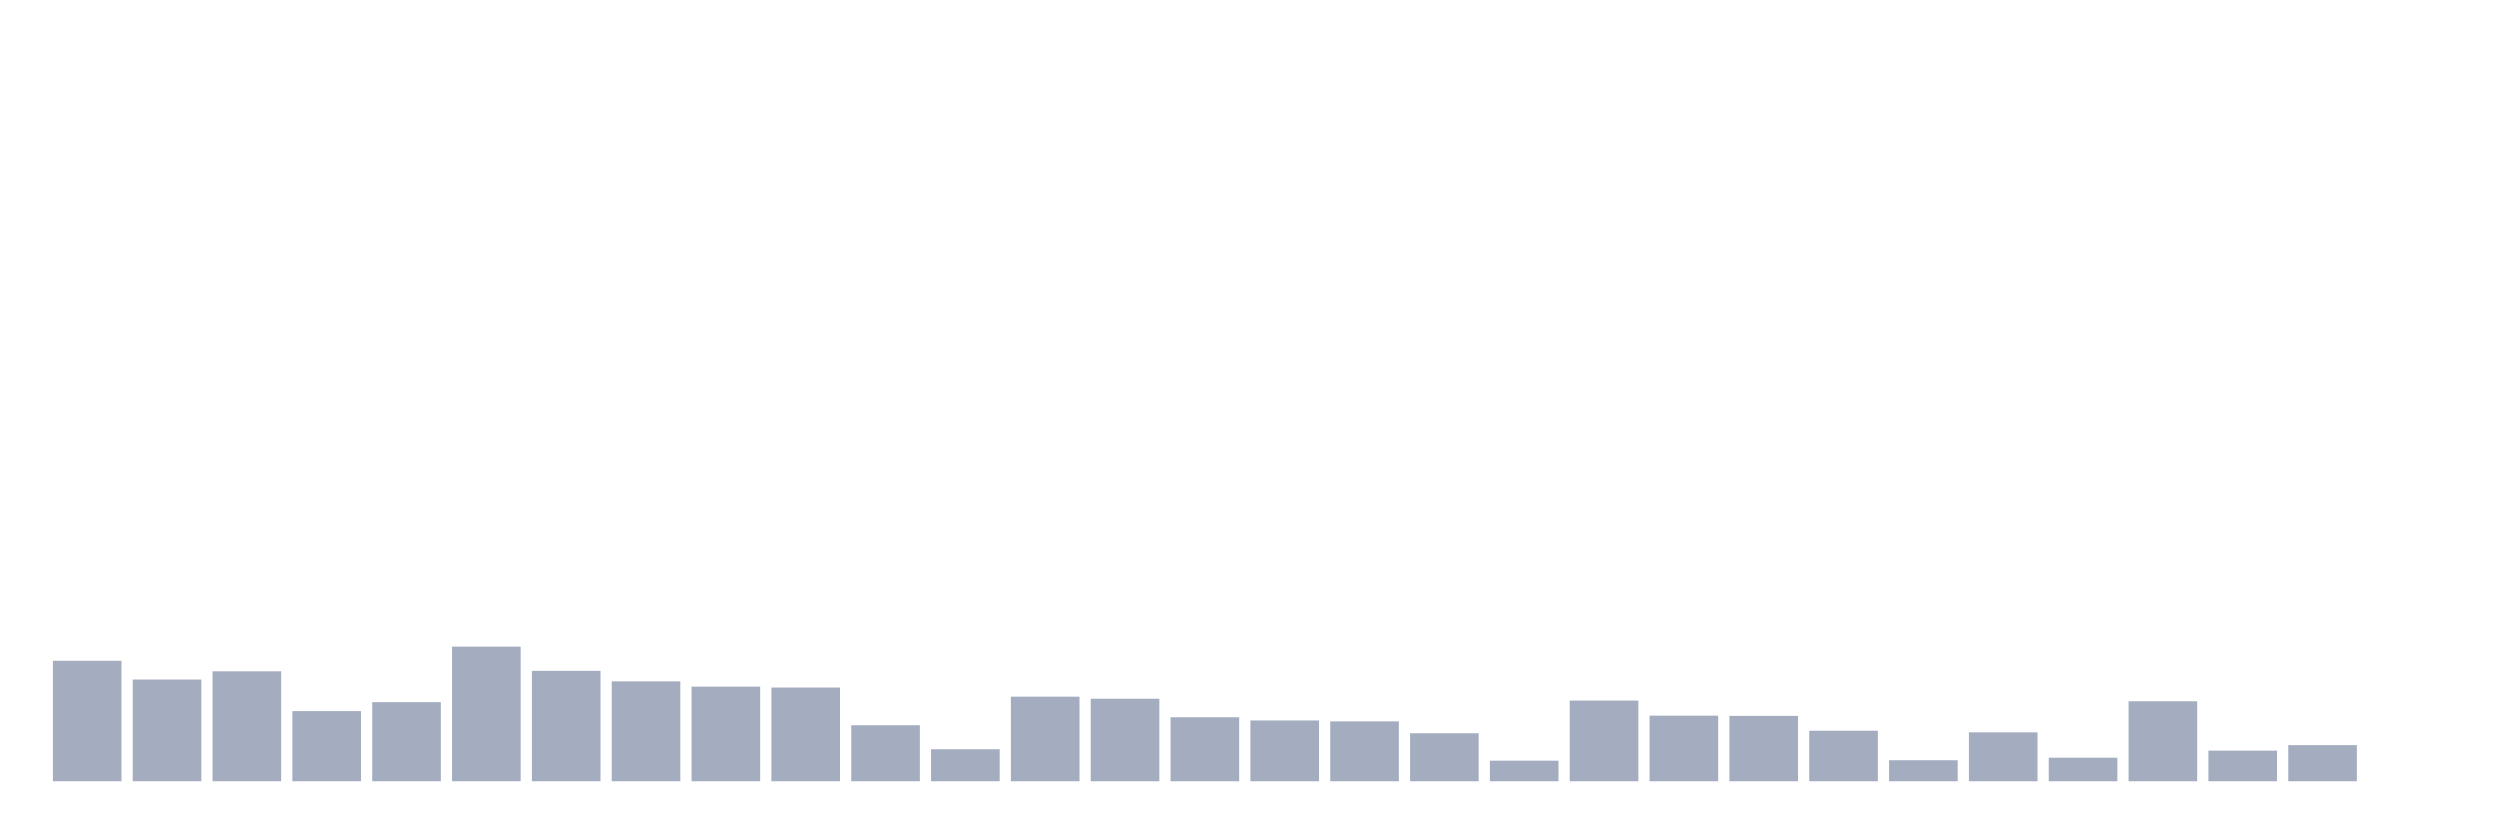 <svg xmlns="http://www.w3.org/2000/svg" viewBox="0 0 480 160"><g transform="translate(10,10)"><rect class="bar" x="0.153" width="13.175" y="116.871" height="23.129" fill="rgb(164,173,192)"></rect><rect class="bar" x="15.482" width="13.175" y="120.47" height="19.53" fill="rgb(164,173,192)"></rect><rect class="bar" x="30.81" width="13.175" y="118.89" height="21.11" fill="rgb(164,173,192)"></rect><rect class="bar" x="46.138" width="13.175" y="126.527" height="13.473" fill="rgb(164,173,192)"></rect><rect class="bar" x="61.466" width="13.175" y="124.815" height="15.185" fill="rgb(164,173,192)"></rect><rect class="bar" x="76.794" width="13.175" y="114.15" height="25.85" fill="rgb(164,173,192)"></rect><rect class="bar" x="92.123" width="13.175" y="118.803" height="21.197" fill="rgb(164,173,192)"></rect><rect class="bar" x="107.451" width="13.175" y="120.821" height="19.179" fill="rgb(164,173,192)"></rect><rect class="bar" x="122.779" width="13.175" y="121.831" height="18.169" fill="rgb(164,173,192)"></rect><rect class="bar" x="138.107" width="13.175" y="122.006" height="17.994" fill="rgb(164,173,192)"></rect><rect class="bar" x="153.436" width="13.175" y="129.248" height="10.752" fill="rgb(164,173,192)"></rect><rect class="bar" x="168.764" width="13.175" y="133.856" height="6.144" fill="rgb(164,173,192)"></rect><rect class="bar" x="184.092" width="13.175" y="123.762" height="16.238" fill="rgb(164,173,192)"></rect><rect class="bar" x="199.42" width="13.175" y="124.157" height="15.843" fill="rgb(164,173,192)"></rect><rect class="bar" x="214.748" width="13.175" y="127.712" height="12.288" fill="rgb(164,173,192)"></rect><rect class="bar" x="230.077" width="13.175" y="128.326" height="11.674" fill="rgb(164,173,192)"></rect><rect class="bar" x="245.405" width="13.175" y="128.502" height="11.498" fill="rgb(164,173,192)"></rect><rect class="bar" x="260.733" width="13.175" y="130.784" height="9.216" fill="rgb(164,173,192)"></rect><rect class="bar" x="276.061" width="13.175" y="136.05" height="3.95" fill="rgb(164,173,192)"></rect><rect class="bar" x="291.39" width="13.175" y="124.508" height="15.492" fill="rgb(164,173,192)"></rect><rect class="bar" x="306.718" width="13.175" y="127.404" height="12.596" fill="rgb(164,173,192)"></rect><rect class="bar" x="322.046" width="13.175" y="127.448" height="12.552" fill="rgb(164,173,192)"></rect><rect class="bar" x="337.374" width="13.175" y="130.301" height="9.699" fill="rgb(164,173,192)"></rect><rect class="bar" x="352.702" width="13.175" y="135.962" height="4.038" fill="rgb(164,173,192)"></rect><rect class="bar" x="368.031" width="13.175" y="130.608" height="9.392" fill="rgb(164,173,192)"></rect><rect class="bar" x="383.359" width="13.175" y="135.48" height="4.52" fill="rgb(164,173,192)"></rect><rect class="bar" x="398.687" width="13.175" y="124.639" height="15.361" fill="rgb(164,173,192)"></rect><rect class="bar" x="414.015" width="13.175" y="134.119" height="5.881" fill="rgb(164,173,192)"></rect><rect class="bar" x="429.344" width="13.175" y="133.066" height="6.934" fill="rgb(164,173,192)"></rect><rect class="bar" x="444.672" width="13.175" y="140" height="0" fill="rgb(164,173,192)"></rect></g></svg>